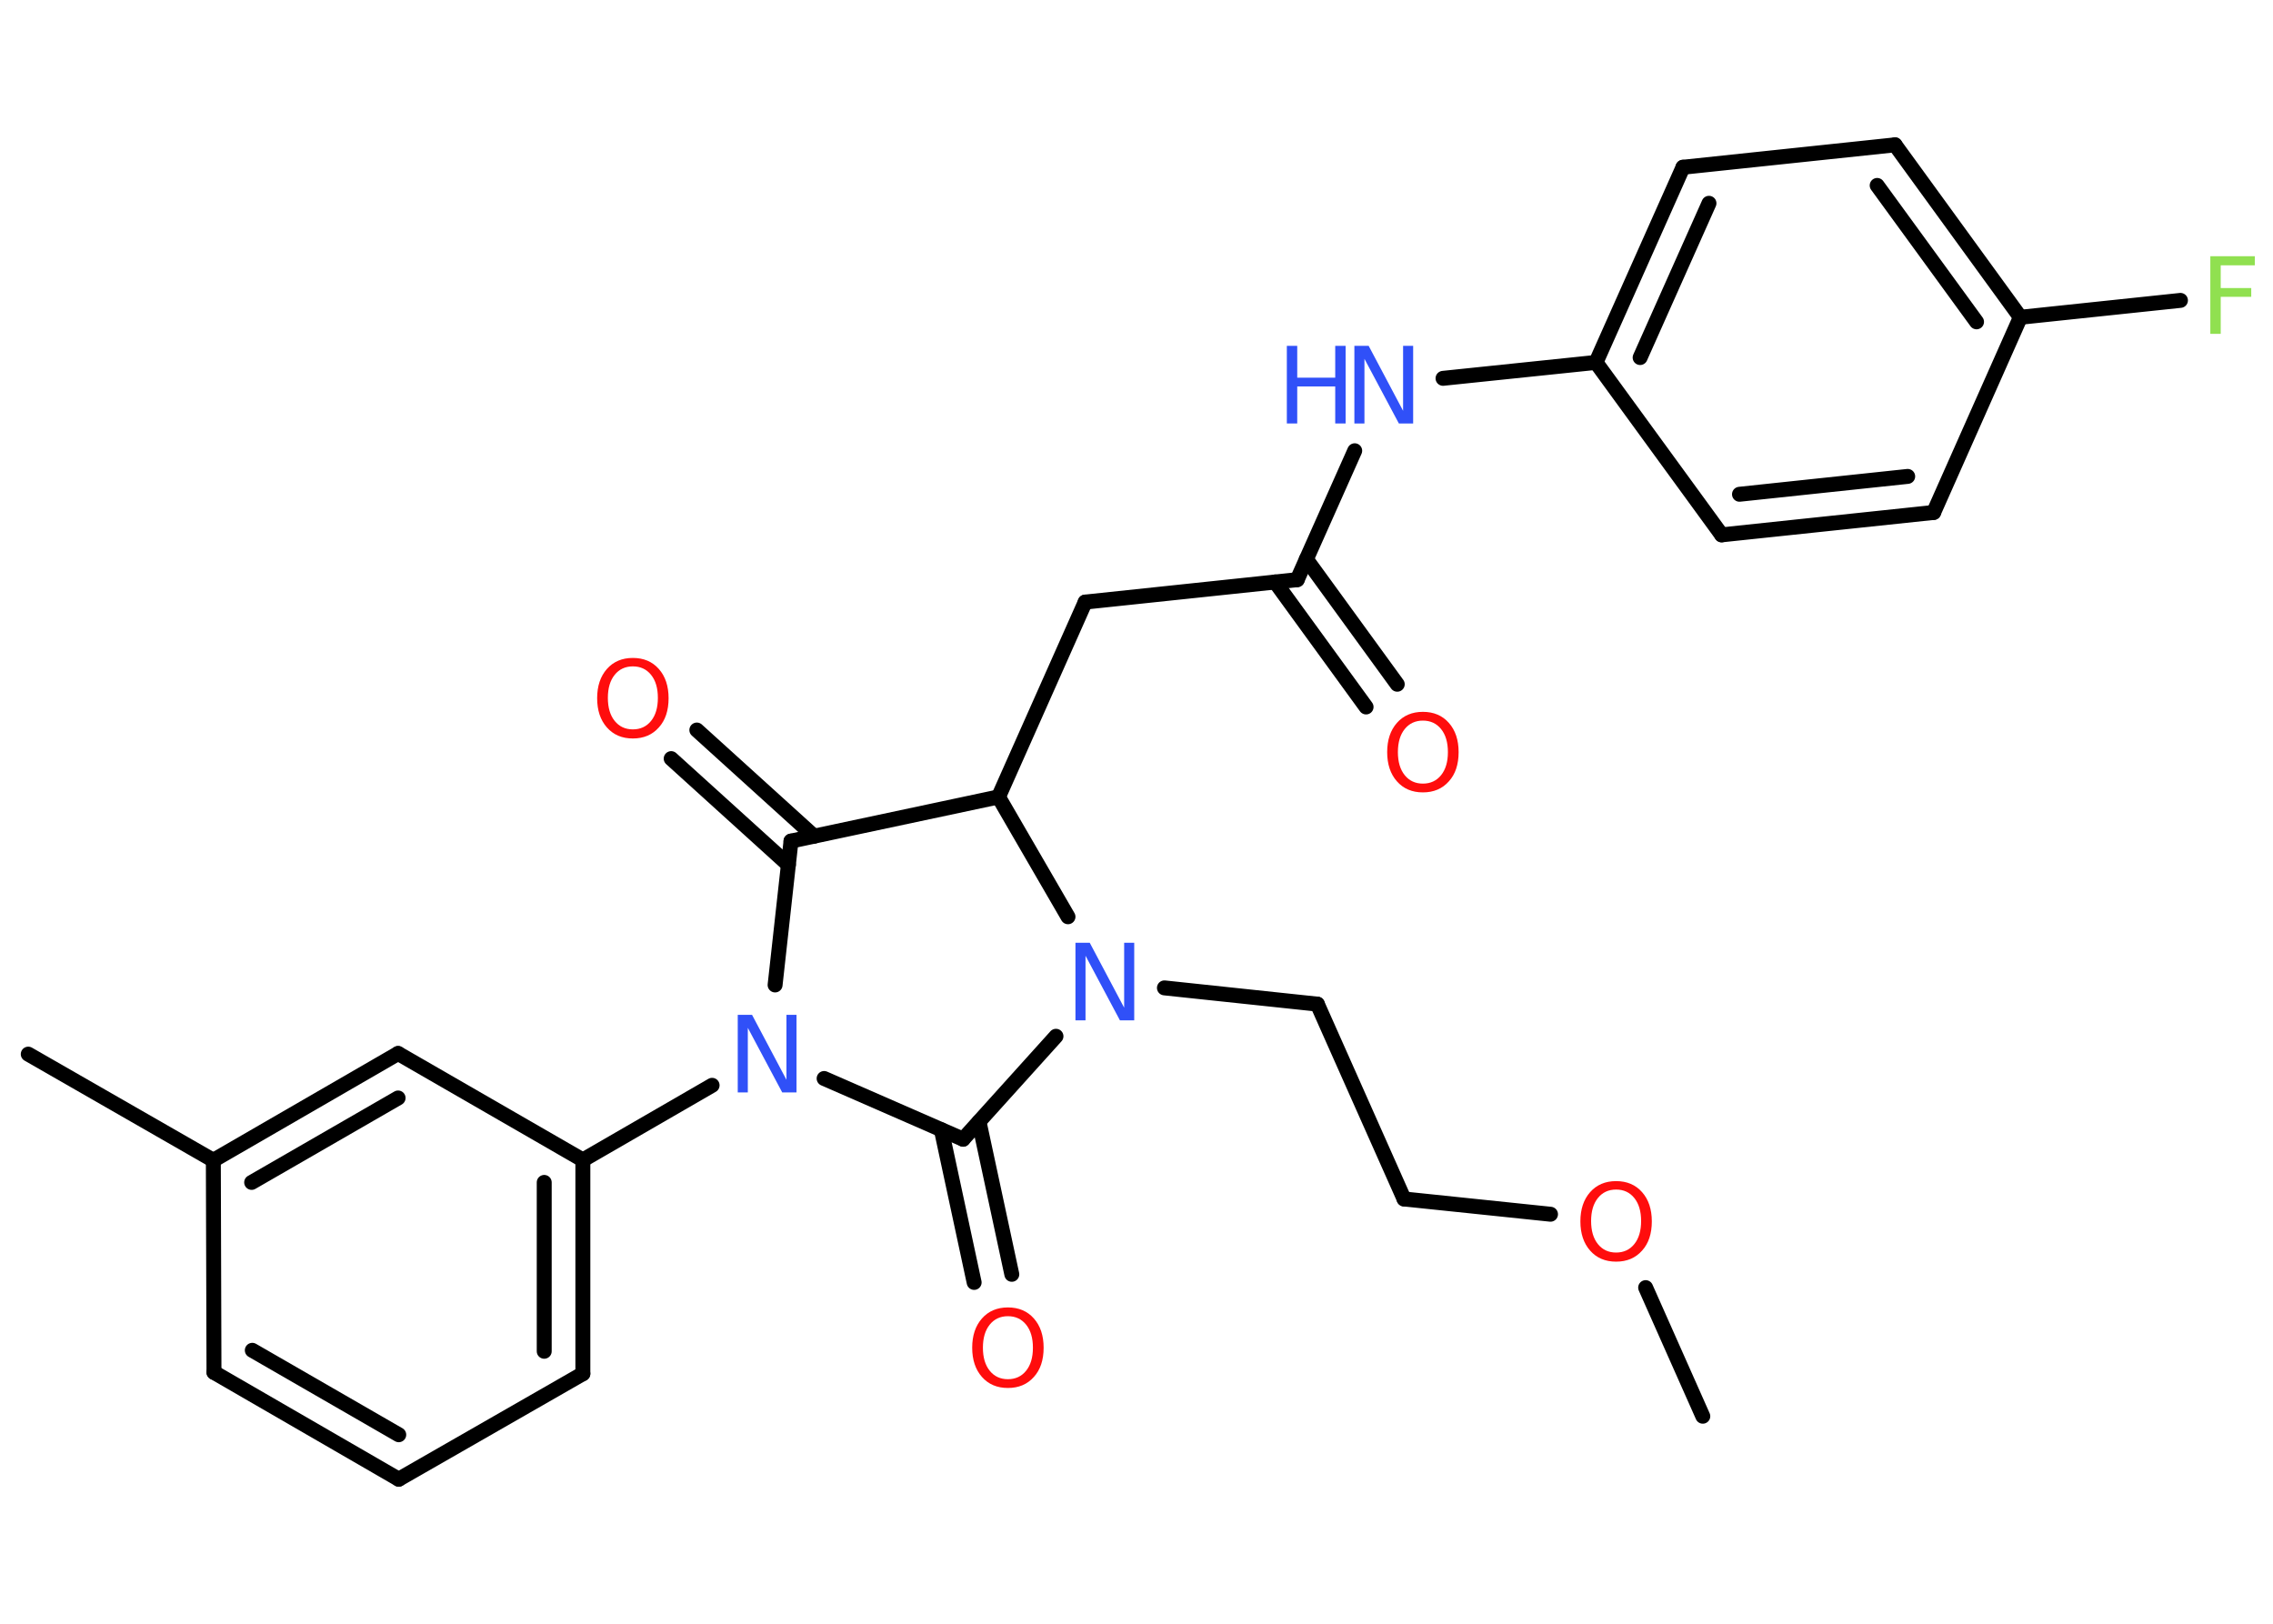 <?xml version='1.0' encoding='UTF-8'?>
<!DOCTYPE svg PUBLIC "-//W3C//DTD SVG 1.1//EN" "http://www.w3.org/Graphics/SVG/1.1/DTD/svg11.dtd">
<svg version='1.2' xmlns='http://www.w3.org/2000/svg' xmlns:xlink='http://www.w3.org/1999/xlink' width='70.0mm' height='50.0mm' viewBox='0 0 70.0 50.0'>
  <desc>Generated by the Chemistry Development Kit (http://github.com/cdk)</desc>
  <g stroke-linecap='round' stroke-linejoin='round' stroke='#000000' stroke-width='.46' fill='#FF0D0D'>
    <rect x='.0' y='.0' width='70.0' height='50.0' fill='#FFFFFF' stroke='none'/>
    <g id='mol1' class='mol'>
      <line id='mol1bnd1' class='bond' x1='52.44' y1='43.61' x2='50.68' y2='39.65'/>
      <line id='mol1bnd2' class='bond' x1='47.75' y1='37.39' x2='43.24' y2='36.92'/>
      <line id='mol1bnd3' class='bond' x1='43.24' y1='36.92' x2='40.57' y2='30.92'/>
      <line id='mol1bnd4' class='bond' x1='40.57' y1='30.92' x2='35.86' y2='30.42'/>
      <line id='mol1bnd5' class='bond' x1='32.52' y1='31.91' x2='29.66' y2='35.08'/>
      <g id='mol1bnd6' class='bond'>
        <line x1='30.15' y1='34.54' x2='31.16' y2='39.24'/>
        <line x1='28.99' y1='34.79' x2='30.0' y2='39.49'/>
      </g>
      <line id='mol1bnd7' class='bond' x1='29.66' y1='35.08' x2='25.38' y2='33.21'/>
      <line id='mol1bnd8' class='bond' x1='21.93' y1='33.42' x2='17.95' y2='35.72'/>
      <g id='mol1bnd9' class='bond'>
        <line x1='17.95' y1='42.3' x2='17.95' y2='35.72'/>
        <line x1='16.76' y1='41.61' x2='16.76' y2='36.41'/>
      </g>
      <line id='mol1bnd10' class='bond' x1='17.95' y1='42.3' x2='12.28' y2='45.55'/>
      <g id='mol1bnd11' class='bond'>
        <line x1='6.59' y1='42.26' x2='12.28' y2='45.55'/>
        <line x1='7.77' y1='41.58' x2='12.28' y2='44.18'/>
      </g>
      <line id='mol1bnd12' class='bond' x1='6.59' y1='42.26' x2='6.57' y2='35.73'/>
      <line id='mol1bnd13' class='bond' x1='6.57' y1='35.73' x2='.87' y2='32.46'/>
      <g id='mol1bnd14' class='bond'>
        <line x1='12.26' y1='32.44' x2='6.57' y2='35.73'/>
        <line x1='12.26' y1='33.81' x2='7.75' y2='36.41'/>
      </g>
      <line id='mol1bnd15' class='bond' x1='17.95' y1='35.72' x2='12.26' y2='32.44'/>
      <line id='mol1bnd16' class='bond' x1='23.87' y1='30.33' x2='24.36' y2='25.9'/>
      <g id='mol1bnd17' class='bond'>
        <line x1='24.28' y1='26.63' x2='20.67' y2='23.36'/>
        <line x1='25.07' y1='25.75' x2='21.46' y2='22.48'/>
      </g>
      <line id='mol1bnd18' class='bond' x1='24.36' y1='25.9' x2='30.75' y2='24.54'/>
      <line id='mol1bnd19' class='bond' x1='32.89' y1='28.23' x2='30.75' y2='24.54'/>
      <line id='mol1bnd20' class='bond' x1='30.75' y1='24.54' x2='33.42' y2='18.54'/>
      <line id='mol1bnd21' class='bond' x1='33.42' y1='18.54' x2='39.95' y2='17.85'/>
      <g id='mol1bnd22' class='bond'>
        <line x1='40.23' y1='17.22' x2='43.03' y2='21.07'/>
        <line x1='39.27' y1='17.92' x2='42.07' y2='21.77'/>
      </g>
      <line id='mol1bnd23' class='bond' x1='39.95' y1='17.85' x2='41.72' y2='13.88'/>
      <line id='mol1bnd24' class='bond' x1='44.44' y1='11.65' x2='49.15' y2='11.16'/>
      <g id='mol1bnd25' class='bond'>
        <line x1='51.83' y1='5.15' x2='49.15' y2='11.16'/>
        <line x1='52.63' y1='6.26' x2='50.51' y2='11.01'/>
      </g>
      <line id='mol1bnd26' class='bond' x1='51.83' y1='5.15' x2='58.36' y2='4.46'/>
      <g id='mol1bnd27' class='bond'>
        <line x1='62.22' y1='9.77' x2='58.36' y2='4.46'/>
        <line x1='60.87' y1='9.91' x2='57.81' y2='5.71'/>
      </g>
      <line id='mol1bnd28' class='bond' x1='62.22' y1='9.77' x2='67.15' y2='9.25'/>
      <line id='mol1bnd29' class='bond' x1='62.22' y1='9.77' x2='59.55' y2='15.78'/>
      <g id='mol1bnd30' class='bond'>
        <line x1='53.02' y1='16.47' x2='59.55' y2='15.78'/>
        <line x1='53.57' y1='15.22' x2='58.75' y2='14.67'/>
      </g>
      <line id='mol1bnd31' class='bond' x1='49.15' y1='11.16' x2='53.02' y2='16.47'/>
      <path id='mol1atm2' class='atom' d='M49.77 36.63q-.35 .0 -.56 .26q-.21 .26 -.21 .71q.0 .45 .21 .71q.21 .26 .56 .26q.35 .0 .56 -.26q.21 -.26 .21 -.71q.0 -.45 -.21 -.71q-.21 -.26 -.56 -.26zM49.77 36.37q.5 .0 .8 .34q.3 .34 .3 .9q.0 .57 -.3 .9q-.3 .34 -.8 .34q-.5 .0 -.8 -.34q-.3 -.34 -.3 -.9q.0 -.56 .3 -.9q.3 -.34 .8 -.34z' stroke='none'/>
      <path id='mol1atm5' class='atom' d='M33.13 29.03h.43l1.06 2.0v-2.0h.31v2.39h-.44l-1.06 -1.99v1.99h-.31v-2.39z' stroke='none' fill='#3050F8'/>
      <path id='mol1atm7' class='atom' d='M31.04 40.53q-.35 .0 -.56 .26q-.21 .26 -.21 .71q.0 .45 .21 .71q.21 .26 .56 .26q.35 .0 .56 -.26q.21 -.26 .21 -.71q.0 -.45 -.21 -.71q-.21 -.26 -.56 -.26zM31.04 40.26q.5 .0 .8 .34q.3 .34 .3 .9q.0 .57 -.3 .9q-.3 .34 -.8 .34q-.5 .0 -.8 -.34q-.3 -.34 -.3 -.9q.0 -.56 .3 -.9q.3 -.34 .8 -.34z' stroke='none'/>
      <path id='mol1atm8' class='atom' d='M22.73 31.25h.43l1.06 2.0v-2.0h.31v2.39h-.44l-1.06 -1.99v1.99h-.31v-2.39z' stroke='none' fill='#3050F8'/>
      <path id='mol1atm17' class='atom' d='M19.49 20.52q-.35 .0 -.56 .26q-.21 .26 -.21 .71q.0 .45 .21 .71q.21 .26 .56 .26q.35 .0 .56 -.26q.21 -.26 .21 -.71q.0 -.45 -.21 -.71q-.21 -.26 -.56 -.26zM19.49 20.26q.5 .0 .8 .34q.3 .34 .3 .9q.0 .57 -.3 .9q-.3 .34 -.8 .34q-.5 .0 -.8 -.34q-.3 -.34 -.3 -.9q.0 -.56 .3 -.9q.3 -.34 .8 -.34z' stroke='none'/>
      <path id='mol1atm21' class='atom' d='M43.82 22.19q-.35 .0 -.56 .26q-.21 .26 -.21 .71q.0 .45 .21 .71q.21 .26 .56 .26q.35 .0 .56 -.26q.21 -.26 .21 -.71q.0 -.45 -.21 -.71q-.21 -.26 -.56 -.26zM43.82 21.92q.5 .0 .8 .34q.3 .34 .3 .9q.0 .57 -.3 .9q-.3 .34 -.8 .34q-.5 .0 -.8 -.34q-.3 -.34 -.3 -.9q.0 -.56 .3 -.9q.3 -.34 .8 -.34z' stroke='none'/>
      <g id='mol1atm22' class='atom'>
        <path d='M41.72 10.65h.43l1.06 2.0v-2.0h.31v2.39h-.44l-1.06 -1.99v1.99h-.31v-2.39z' stroke='none' fill='#3050F8'/>
        <path d='M39.63 10.65h.32v.98h1.17v-.98h.32v2.39h-.32v-1.14h-1.17v1.14h-.32v-2.39z' stroke='none' fill='#3050F8'/>
      </g>
      <path id='mol1atm27' class='atom' d='M68.07 7.89h1.37v.28h-1.05v.7h.94v.27h-.94v1.14h-.32v-2.39z' stroke='none' fill='#90E050'/>
    </g>
  </g>
</svg>

